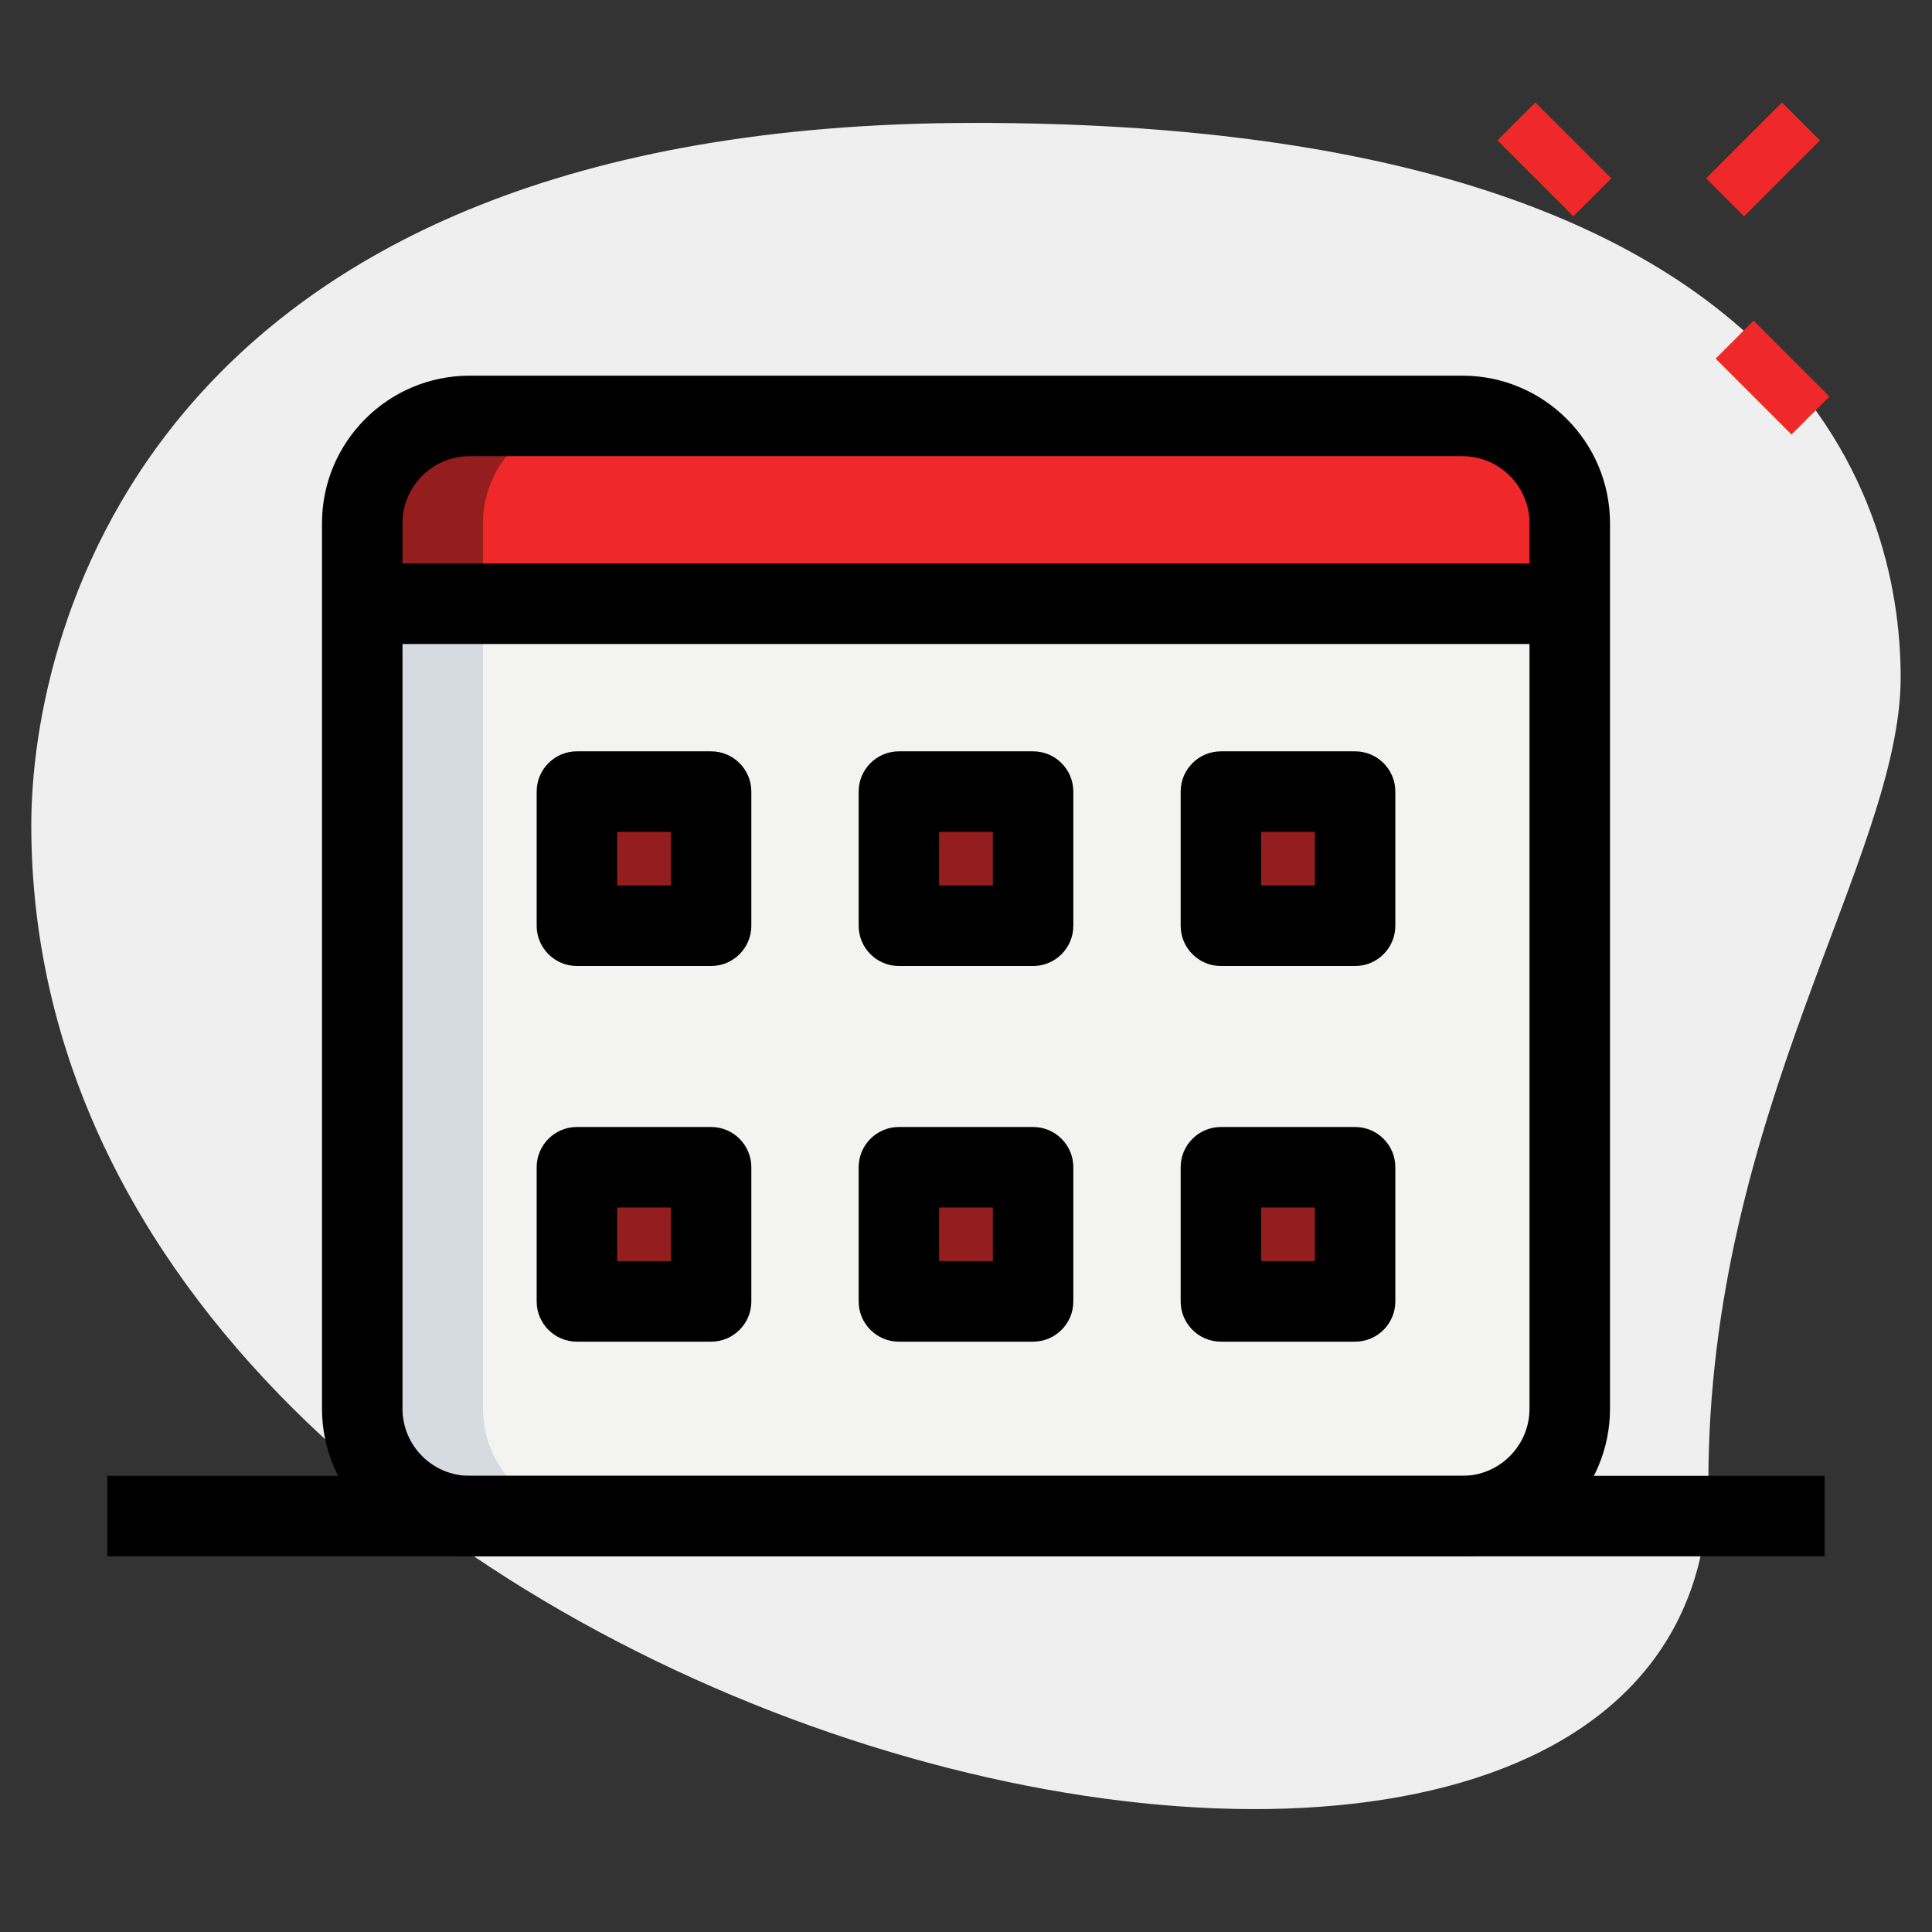 <svg id="_x31__x2C_5" enable-background="new 0 0 36 36" height="512" viewBox="0 0 36 36" width="512" xmlns="http://www.w3.org/2000/svg"><rect x="0" y="0" width="36" height="36" fill="#333333" stroke="none"/><g><path d="m31.833 27.623c0-6.917 3.583-11.667 3.583-15s-1.916-10.333-17.249-10.333-17.584 9.417-17.584 13.083c0 17.167 31.25 24.5 31.25 12.25z" fill="#efefef"/></g><g><path d="m28.467 1.967h1v2h-1z" fill="#EF2929" transform="matrix(.707 -.707 .707 .707 6.386 21.352)"/></g><g><path d="m32.533 6.033h1v2h-1z" fill="#EF2929" transform="matrix(.707 -.707 .707 .707 4.702 25.418)"/></g><g><path d="m31.856 2.467h2v1h-2z" fill="#EF2929" transform="matrix(.707 -.707 .707 .707 7.525 24.102)"/></g><g><path d="m27.25 28.25h-18.5c-1.105 0-2-.895-2-2v-15h22.5v15c0 1.105-.895 2-2 2z" fill="#f3f3f1"/></g><g><path d="m29.25 11.25h-22.5v-1.5c0-1.105.895-2 2-2h18.5c1.105 0 2 .895 2 2z" fill="#EF2929"/></g><g><path d="m10.75 14.75h2.5v2.5h-2.5z" fill="#EF2929"/></g><g><path d="m16.75 14.75h2.5v2.5h-2.5z" fill="#EF2929"/></g><g><path d="m22.75 14.75h2.5v2.5h-2.5z" fill="#EF2929"/></g><g><path d="m10.75 21.75h2.5v2.5h-2.5z" fill="#EF2929"/></g><g><path d="m16.75 21.75h2.5v2.5h-2.5z" fill="#EF2929"/></g><g><path d="m22.75 21.75h2.5v2.5h-2.5z" fill="#EF2929"/></g><g><path d="m11 7.75h-2.25c-1.105 0-2 .895-2 2v1.5h2.25v-1.5c0-1.105.895-2 2-2z" fill="#941E1E"/></g><g><path d="m10.75 14.75h2.25v2.5h-2.25z" fill="#941E1E"/></g><g><path d="m16.75 14.75h2.25v2.5h-2.25z" fill="#941E1E"/></g><g><path d="m22.75 14.75h2.25v2.5h-2.25z" fill="#941E1E"/></g><g><path d="m10.75 21.75h2.25v2.5h-2.25z" fill="#941E1E"/></g><g><path d="m16.75 21.75h2.25v2.5h-2.25z" fill="#941E1E"/></g><g><path d="m22.75 21.75h2.25v2.5h-2.25z" fill="#941E1E"/></g><g><path d="m9 26.25v-15h-2.25v15c0 1.105.895 2 2 2h2.25c-1.105 0-2-.895-2-2z" fill="#d5dbe1"/></g><g><path d="m13.25 18h-2.5c-.414 0-.75-.336-.75-.75v-2.5c0-.414.336-.75.75-.75h2.5c.414 0 .75.336.75.75v2.5c0 .414-.336.75-.75.75zm-1.75-1.5h1v-1h-1z"/></g><g><path d="m19.25 18h-2.5c-.414 0-.75-.336-.75-.75v-2.5c0-.414.336-.75.75-.75h2.5c.414 0 .75.336.75.75v2.5c0 .414-.336.75-.75.75zm-1.75-1.5h1v-1h-1z"/></g><g><path d="m25.25 18h-2.5c-.414 0-.75-.336-.75-.75v-2.5c0-.414.336-.75.75-.75h2.5c.414 0 .75.336.75.75v2.5c0 .414-.336.75-.75.75zm-1.75-1.5h1v-1h-1z"/></g><g><path d="m13.25 25h-2.5c-.414 0-.75-.336-.75-.75v-2.5c0-.414.336-.75.75-.75h2.5c.414 0 .75.336.75.75v2.5c0 .414-.336.75-.75.75zm-1.75-1.5h1v-1h-1z"/></g><g><path d="m19.25 25h-2.5c-.414 0-.75-.336-.75-.75v-2.5c0-.414.336-.75.75-.75h2.5c.414 0 .75.336.75.75v2.5c0 .414-.336.75-.75.75zm-1.75-1.5h1v-1h-1z"/></g><g><path d="m25.25 25h-2.5c-.414 0-.75-.336-.75-.75v-2.5c0-.414.336-.75.75-.75h2.5c.414 0 .75.336.75.75v2.5c0 .414-.336.75-.75.75zm-1.75-1.5h1v-1h-1z"/></g><g><path d="m27.25 29h-18.5c-1.517 0-2.75-1.233-2.75-2.75v-16.5c0-1.517 1.233-2.75 2.75-2.75h18.5c1.517 0 2.75 1.233 2.75 2.75v16.5c0 1.517-1.233 2.75-2.75 2.75zm-18.5-20.5c-.689 0-1.25.561-1.25 1.25v16.5c0 .689.561 1.25 1.25 1.25h18.5c.689 0 1.25-.561 1.25-1.25v-16.5c0-.689-.561-1.25-1.25-1.25z"/></g><g><path d="m6.75 10.5h22.5v1.5h-22.5z"/></g><g><path d="m2 27.5h32v1.5h-32z"/></g></svg>